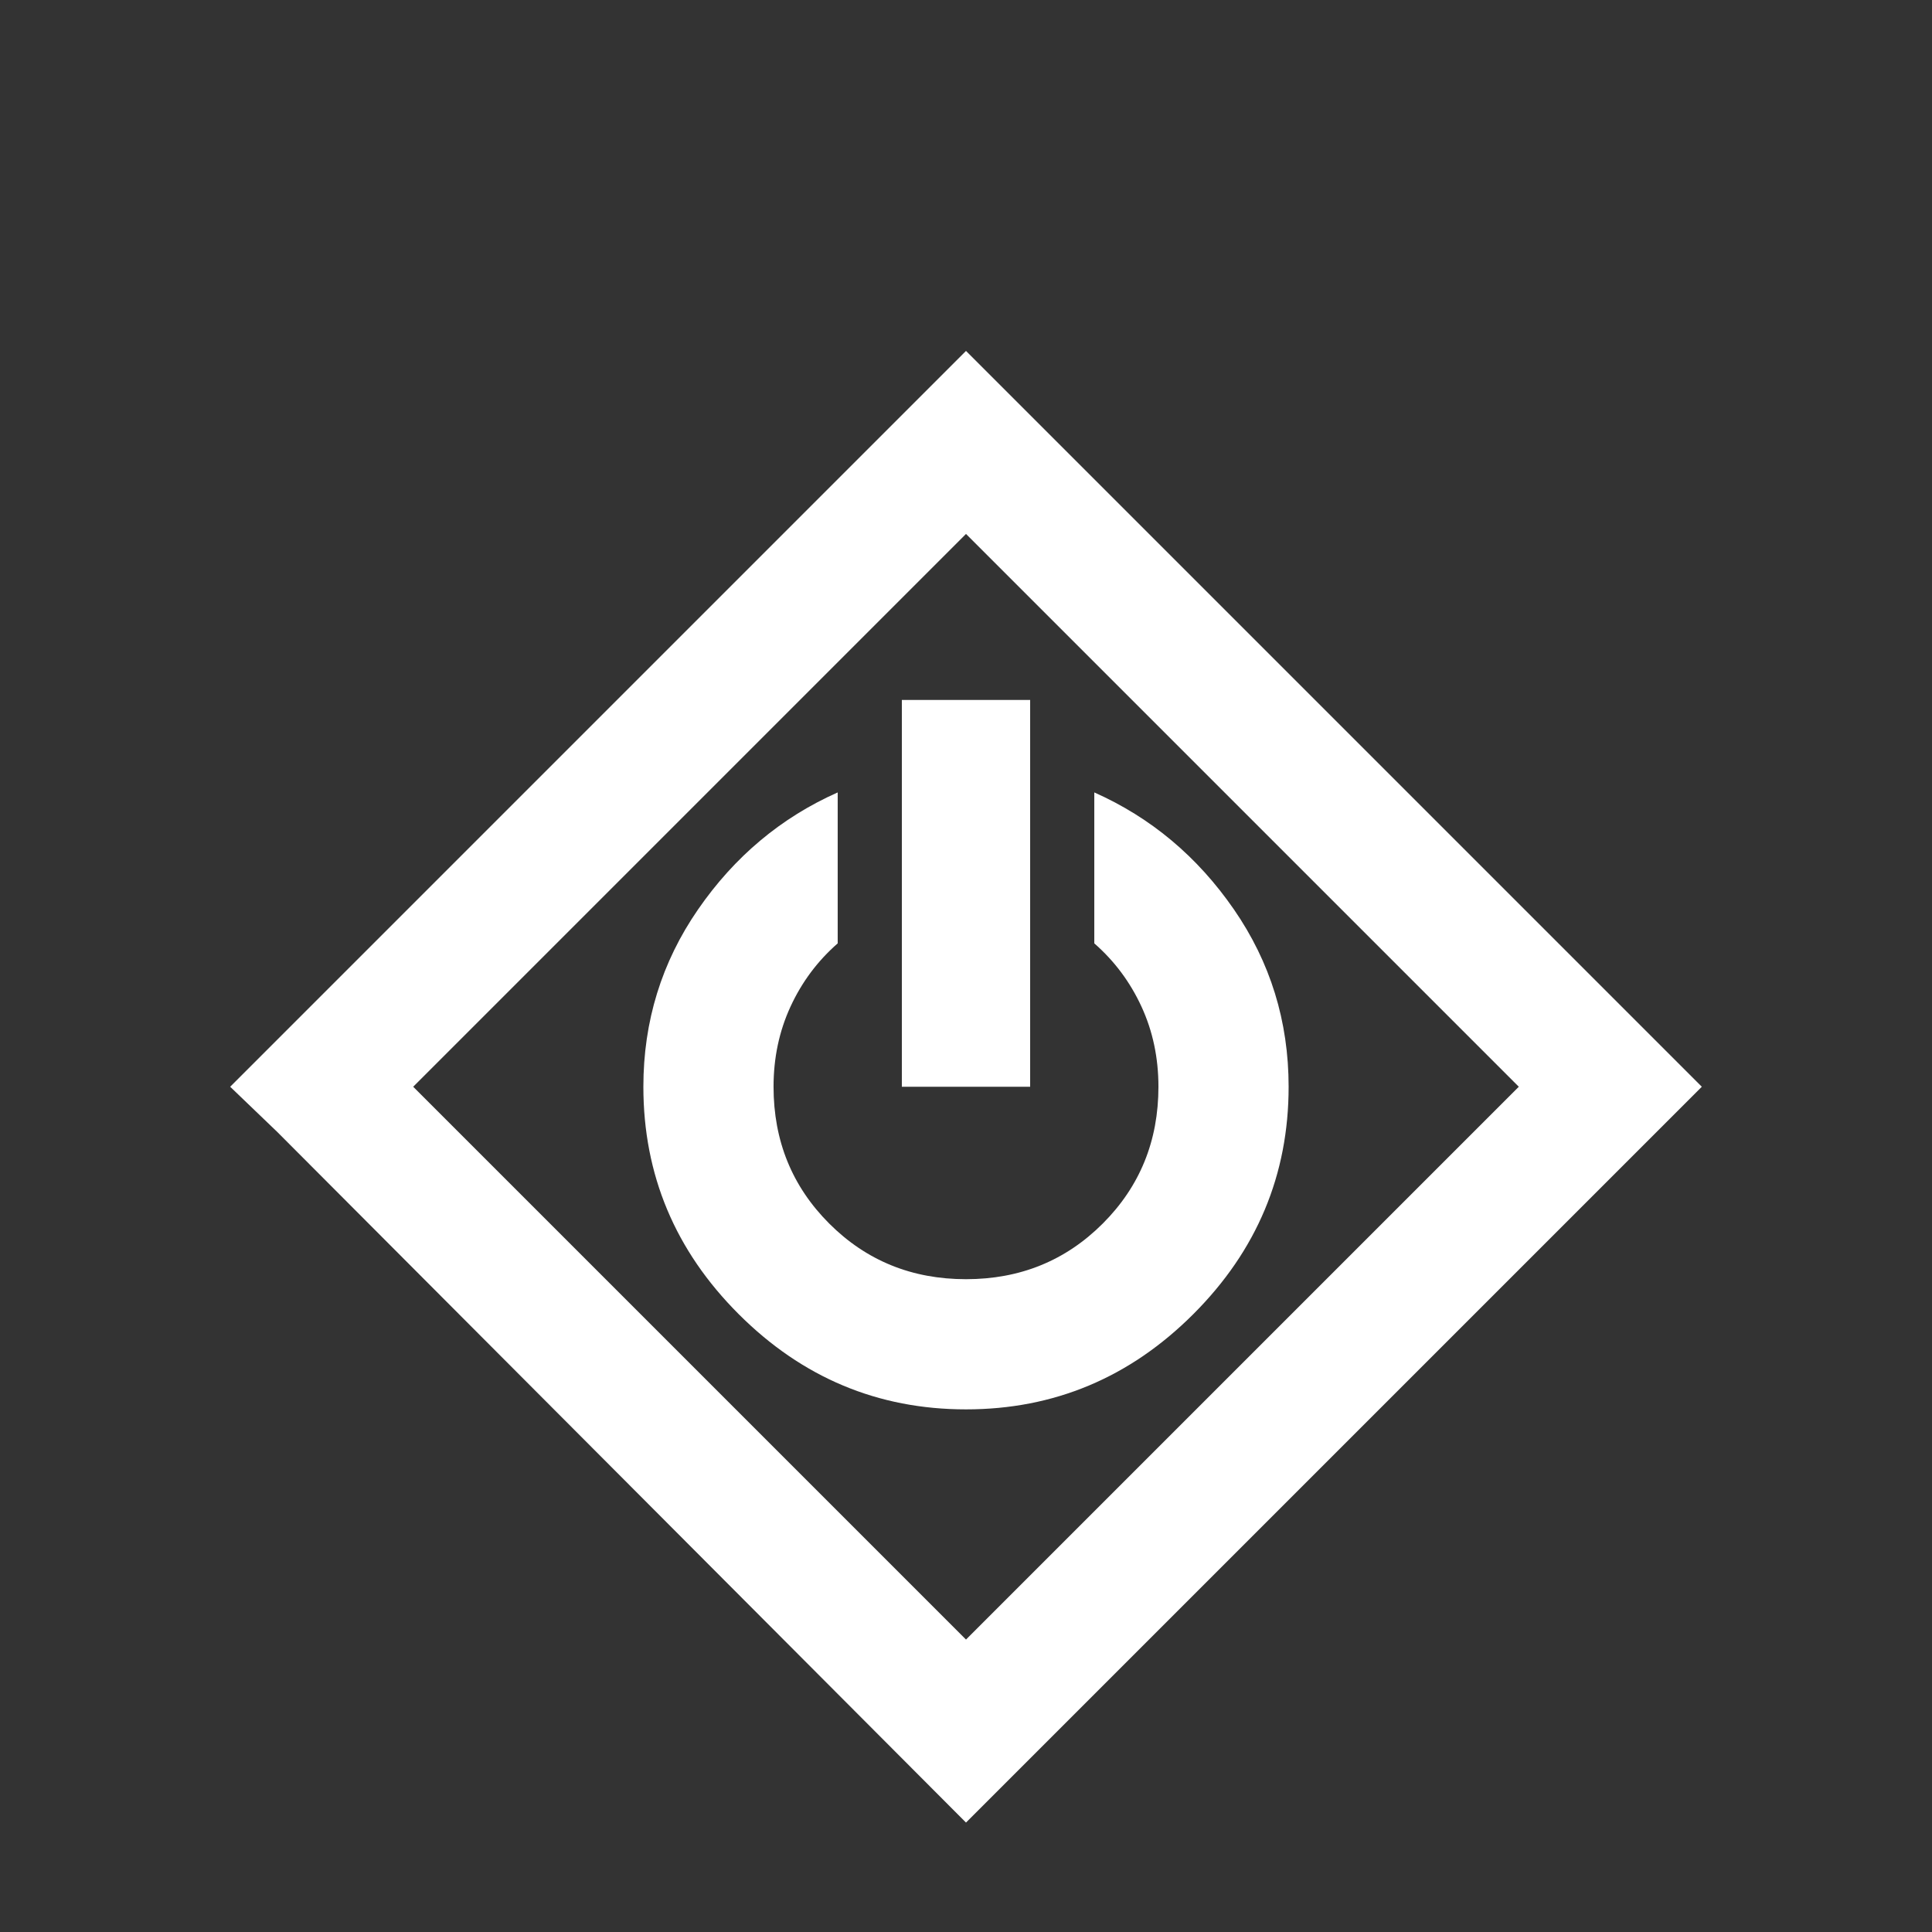 <?xml version="1.0" encoding="UTF-8" standalone="no"?>
<svg
   version="1.1"
   viewBox="0 -64 1024 1024"
   width="512"
   height="512"
   id="svg1"
   sodipodi:docname="activate.svg"
   inkscape:version="1.3.1 (91b66b0783, 2023-11-16)"
   xmlns:inkscape="http://www.inkscape.org/namespaces/inkscape"
   xmlns:sodipodi="http://sodipodi.sourceforge.net/DTD/sodipodi-0.dtd"
   xmlns="http://www.w3.org/2000/svg"
   xmlns:svg="http://www.w3.org/2000/svg">
  <rect x="0" y="-64" width="1024" height="1024" fill="#333333" stroke="none"/>
  <defs
     id="defs1" />
  <sodipodi:namedview
     id="namedview1"
     pagecolor="#ffffff"
     bordercolor="#000000"
     borderopacity="0.25"
     inkscape:showpageshadow="2"
     inkscape:pageopacity="0.0"
     inkscape:pagecheckerboard="0"
     inkscape:deskcolor="#d1d1d1"
     inkscape:zoom="1.6230469"
     inkscape:cx="255.69194"
     inkscape:cy="256"
     inkscape:window-width="1920"
     inkscape:window-height="1009"
     inkscape:window-x="1912"
     inkscape:window-y="-8"
     inkscape:window-maximized="1"
     inkscape:current-layer="svg1" />
  <g
     transform="matrix(1 0 0 -1 0 960)"
     id="g1"
     style="fill:#ffffff">
    <path
       fill="currentColor"
       d="M512 838l-390 -390l25 -24l365 -366l390 390zM512 741l293 -293l-293 -293l-293 293zM444 604q-45 -20 -74 -62t-29 -94q0 -70 50.5 -120.5t120.5 -50.5t120.5 50.5t50.5 120.5q0 52 -29 94t-74 62v-80q16 -14 25 -33.5t9 -42.5q0 -43 -29.5 -72.5t-72.5 -29.5 t-72.5 29.5t-29.5 72.5q0 23 9 42.5t25 33.5v80zM478 653v-205h68v205h-68z"
       id="path1"
       style="fill:#ffffff" />
  </g>
</svg>
